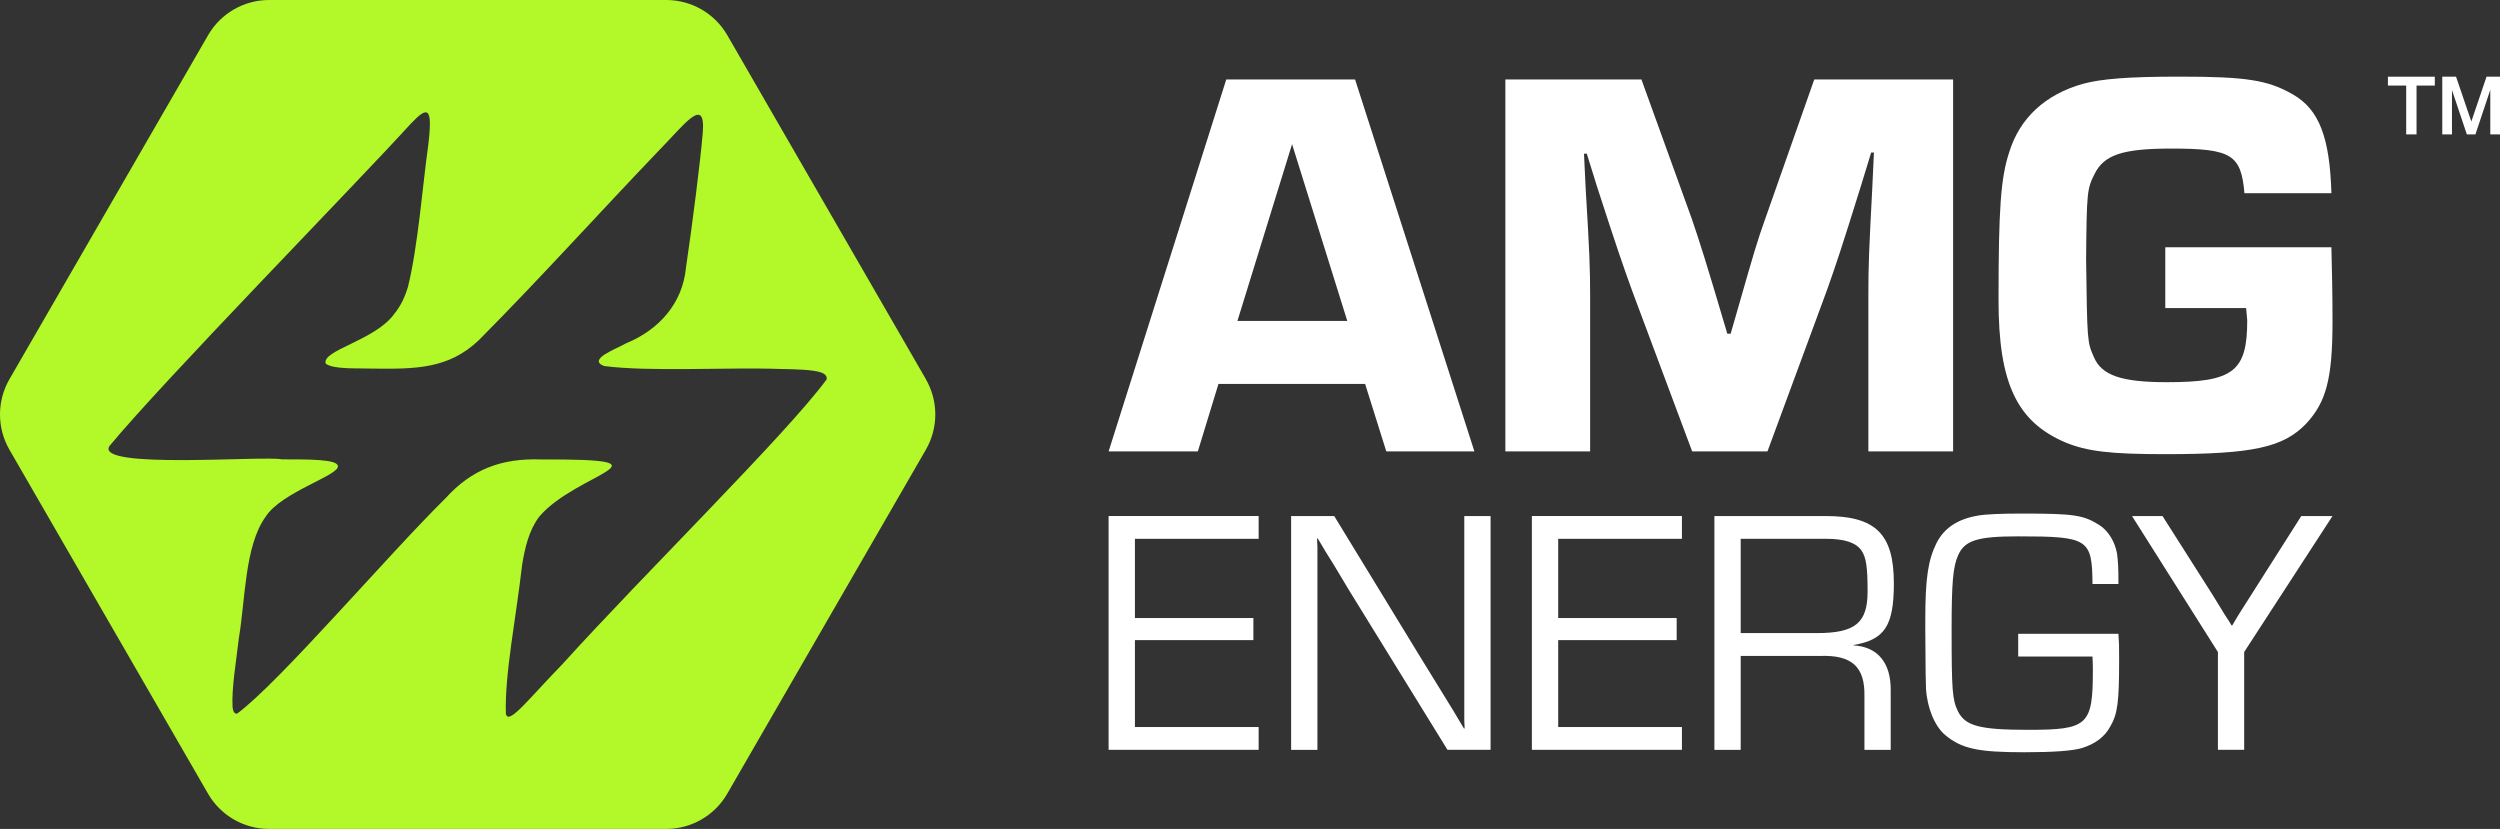 <?xml version="1.0" encoding="UTF-8"?>
<svg id="Layer_2" data-name="Layer 2" xmlns="http://www.w3.org/2000/svg" viewBox="0 0 904.25 299.83">
  <rect x="0" y="0" width="904.25" height="299.83" fill="#333333" stroke="none"/>
  <defs>
    <style>
      .cls-1 {
        fill: #b3f829;
      }

      .cls-1, .cls-2 {
        stroke-width: 0px;
      }

      .cls-2 {
        fill: #fff;
      }
    </style>
  </defs>
  <g id="Layer_1-2" data-name="Layer 1">
    <g>
      <path class="cls-1" d="M334.91,137.17L263.07,12.74c-4.55-7.88-12.96-12.74-22.06-12.74H97.32c-9.1,0-17.51,4.86-22.06,12.74L3.41,137.17c-4.55,7.88-4.55,17.6,0,25.48l71.84,124.43c4.55,7.88,12.96,12.74,22.06,12.74h143.68c9.1,0,17.51-4.86,22.06-12.74l71.84-124.43c4.55-7.88,4.55-17.6,0-25.48ZM298.99,137.23c-14.55,19.82-65.9,70.19-95.56,103-11.97,12.29-18.95,21.49-20.31,18.4l-.14-.34c-.52-14.2,3.74-35.19,5.87-53.98,1.02-6.19,2.45-12.47,6.16-17.39,13.47-16.01,51.39-20.92.57-20.74-14.21-.49-25.01,3.62-34.4,14-21.29,21-60,66.5-75.41,77.94-.93.1-1.45-.66-1.66-2.33-.34-7.17,1.25-16,2.27-24.89,2.38-14.01,2.11-33.48,9.67-43.96,5.71-9.04,27.05-15.1,26.15-18.44-.38-2.35-9.91-2.35-20.24-2.36-6.72-1.4-67.85,3.74-62.36-4.83,19.72-23.81,88.06-93.6,109.08-116.67,5.93-6.19,7.95-6.39,6.21,7.9-1.99,14.11-3.69,36.53-7.33,51.22-1.12,3.71-2.62,6.91-4.99,9.81-6.85,9.57-26.48,13.18-24.74,17.97,2.84,2.15,11.73,1.58,16.72,1.78,15.78.19,27.73.15,38.69-10.33,21.7-21.83,44.31-46.88,65.43-68.92,8.42-8.49,16.59-19.88,15.53-6.22-.79,9.99-3.87,34-6.08,48.92-1.22,13.03-9.87,22.56-21.61,27.37-3.61,2.08-14.2,5.84-8.04,8.24,16.43,2.17,45.05.4,63.89,1.08,6.39.09,11.52.32,14.2,1.13,1.89.56,2.66,1.4,2.42,2.67Z"/>
      <g>
        <g>
          <path class="cls-2" d="M440.72,138.86l-7.46,24.4h-32.27l42.55-134.52h46.59l43.16,134.52h-31.87l-7.66-24.4h-53.04ZM467.34,52.14l-19.76,63.93h39.73l-19.97-63.93Z"/>
          <path class="cls-2" d="M706.44,163.27h-30.65v-56.47c0-10.89.2-15.53,1.41-38.72l.6-12.91h-1l-3.83,12.51c-6.86,21.99-8.88,28.04-12.1,37.11l-21.58,58.49h-27.23l-21.78-58.29c-3.63-10.08-5.24-14.72-12.51-37.11l-3.83-12.3h-1.01l.61,12.7c1.4,22.99,1.61,29.04,1.61,38.52v56.47h-30.66V28.75h49.22l18.15,50.22c3.03,8.88,5.04,15.12,12.91,41.74h1.21l3.02-10.49c5.25-18.35,6.66-23.2,9.48-31.06l17.74-50.42h50.22v134.52Z"/>
          <path class="cls-2" d="M843.27,89.45c.21,8.27.4,17.14.4,26.62,0,20.77-2.22,29.25-9.48,37.11-8.27,8.67-19.36,11.09-51.02,11.09-19.97,0-28.24-1.01-36.1-4.24-17.55-7.46-24.2-21.38-24.2-51.43,0-33.08.8-44.17,3.83-53.45,3.83-12.5,13.11-20.97,26.62-24.81,6.66-1.81,16.34-2.62,35.09-2.62,24,0,31.87,1.21,40.95,6.45,9.48,5.44,13.31,15.53,13.91,35.7h-31.46c-1.21-13.92-4.64-16.13-26.42-16.13-17.55,0-24.4,2.22-27.83,9.27-2.62,5.25-2.82,6.26-3.02,30.86.4,29.65.4,29.85,2.82,35.3,2.82,6.66,10.08,9.07,26.42,9.07,24,0,29.04-3.83,29.04-22.38,0-.4-.2-2.42-.4-4.44h-29.24v-21.98h60.1Z"/>
        </g>
        <g>
          <path class="cls-2" d="M410.5,223.54h42.85v7.99h-42.85v31.44h44.75v8.24h-54.27v-84.56h54.27v8.24h-44.75v28.65Z"/>
          <path class="cls-2" d="M539.14,271.21h-15.59l-35.5-57.56-5.7-9.5-2.92-4.69-2.79-4.69h-.26l.13,3.17v73.28h-9.51v-84.56h15.59l30.81,50.46,8.11,13.18,4.06,6.6,3.93,6.59h.26l-.13-3.17v-73.66h9.51v84.56Z"/>
          <path class="cls-2" d="M563.6,223.54h42.85v7.99h-42.85v31.44h44.75v8.24h-54.27v-84.56h54.27v8.24h-44.75v28.65Z"/>
          <path class="cls-2" d="M620.1,186.65h40.19c18.13,0,24.72,6.47,24.72,24.34,0,15.34-3.29,20.41-14.58,22.31v.13c8.75.51,13.57,6.34,13.44,16.36v21.43h-9.5v-19.27c.25-10.77-4.57-15.09-15.98-14.7h-28.78v33.97h-9.51v-84.56ZM657.12,228.99c13.95,0,18.39-3.68,18.39-15.09,0-8.75-.51-12.43-2.28-14.84-1.9-2.79-6.09-4.18-12.81-4.18h-30.81v34.1h27.51Z"/>
          <path class="cls-2" d="M766.23,229.24c.26,3.55.26,3.94.26,9.13,0,15.46-.51,19.78-3.17,24.34-2.02,3.8-5.45,6.34-10.27,7.86-3.42,1.01-10.27,1.52-20.92,1.52-16.61,0-22.57-1.26-28.53-6.21-3.8-3.17-6.6-9.89-6.97-16.98-.13-3.81-.13-4.57-.25-21.05v-3.55c0-15.22,1.01-21.68,4.06-27.89,2.79-5.45,7.6-8.62,14.83-9.89,2.79-.51,8.24-.76,15.97-.76,19.02,0,22.32.51,28.15,4.19,3.17,2.03,5.58,5.96,6.34,10.27.38,3.04.51,4.68.51,11.02h-9.38c-.13-16.35-1.52-17.24-26.87-17.24-14.58,0-19.27,1.4-21.68,6.72-1.9,4.18-2.41,9.76-2.41,27,0,22.06.26,25.35,2.28,29.54,2.67,5.33,7.86,6.72,25.48,6.72,21.55,0,23.33-1.65,23.33-21.55,0-.89,0-2.8-.13-4.95h-26.87v-8.24h36.26Z"/>
          <path class="cls-2" d="M811.72,235.84v35.37h-9.5v-35.37l-31.07-49.19h11.03l18.13,28.53c2.53,4.18,4.06,6.59,4.43,7.22.89,1.27,1.65,2.54,2.41,3.81h.26c1.01-1.78,2.4-4.06,3.29-5.45l3.55-5.58,18.12-28.53h11.29l-31.95,49.19Z"/>
        </g>
      </g>
      <g>
        <path class="cls-2" d="M870.32,30.95h-6.61v-3.21h16.96v3.21h-6.61v17.66h-3.74v-17.66Z"/>
        <path class="cls-2" d="M904.25,48.61h-3.51v-16.12l-5.38,16.12h-3.1l-5.38-16.03v16.03h-3.51v-20.88h4.98l5.53,16.23,5.5-16.23h4.89v20.88Z"/>
      </g>
    </g>
  </g>
</svg>